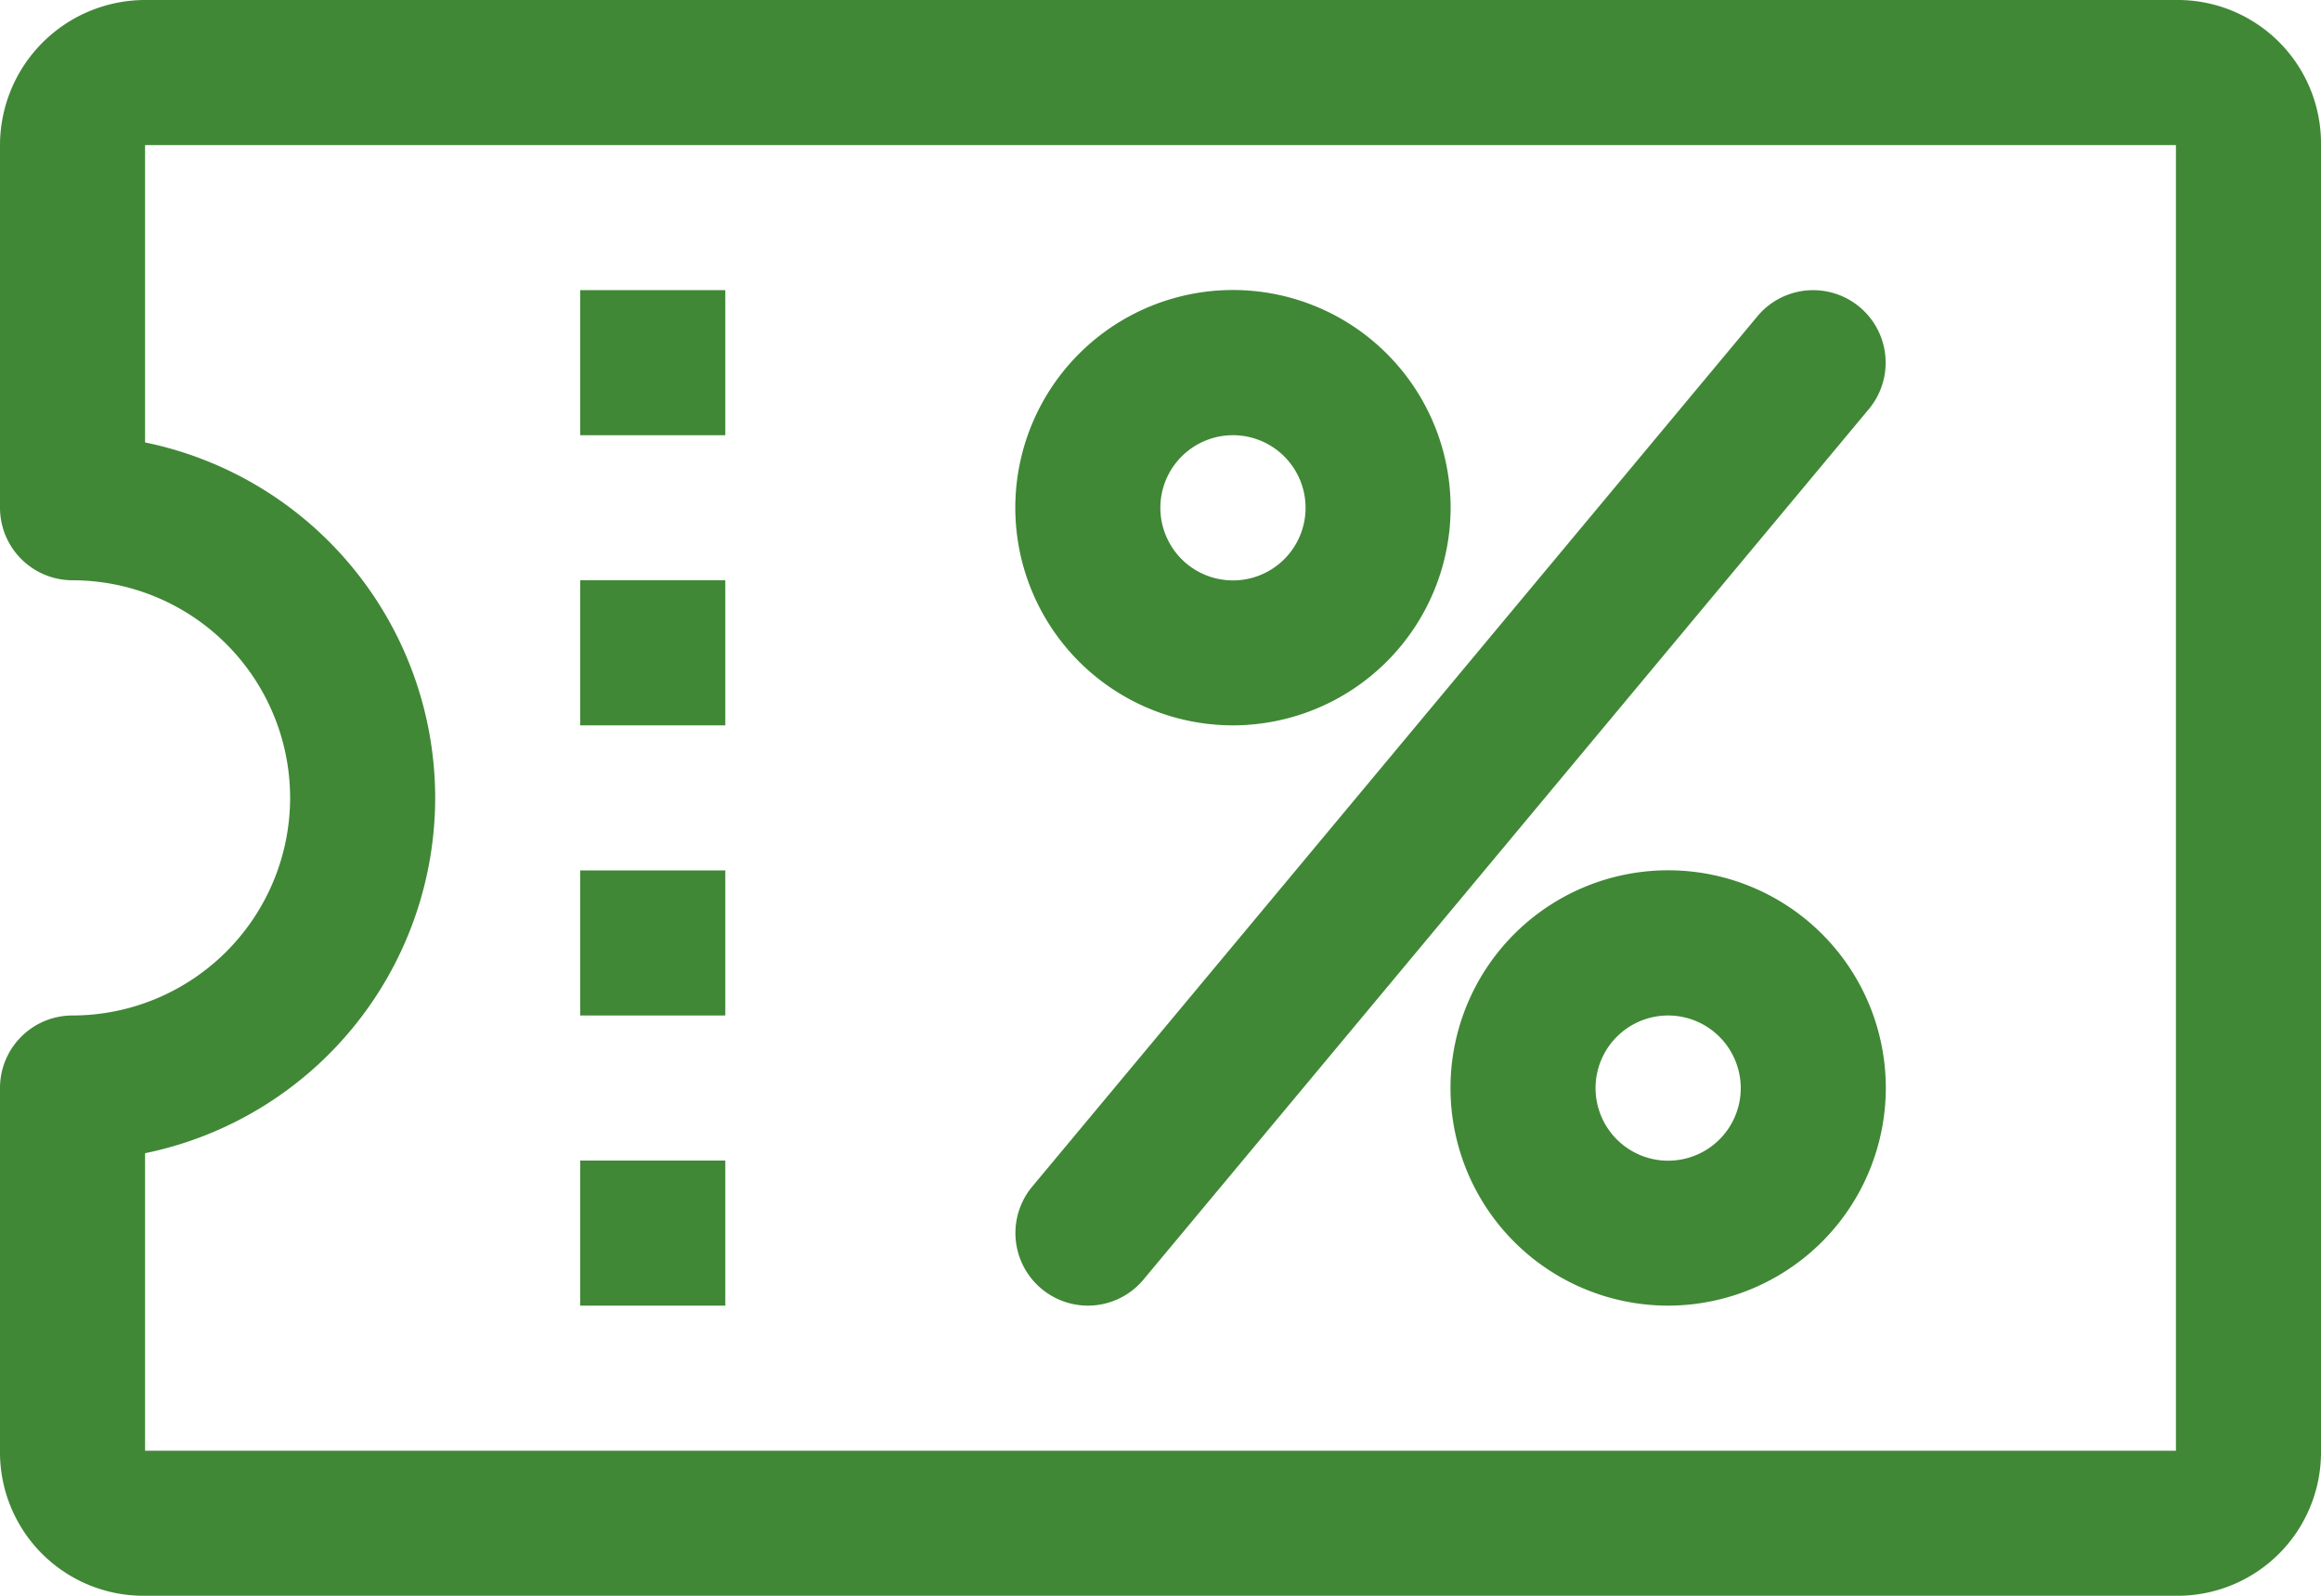 <svg xmlns="http://www.w3.org/2000/svg" width="18" height="12.375" viewBox="0 0 18 12.375">
  <g id="Group_314" data-name="Group 314" transform="translate(1 -2.313)">
    <path id="Path_3756" data-name="Path 3756" d="M8.563,7.938A1.688,1.688,0,1,1,10.25,6.25,1.69,1.69,0,0,1,8.563,7.938Zm0-2.25a.563.563,0,1,0,.562.562A.563.563,0,0,0,8.563,5.688Z" fill="#408836"/>
    <path id="Path_3757" data-name="Path 3757" d="M11.938,12.438a1.688,1.688,0,1,1,1.687-1.688A1.69,1.69,0,0,1,11.938,12.438Zm0-2.25a.563.563,0,1,0,.562.562A.564.564,0,0,0,11.938,10.188Z" fill="#408836"/>
    <path id="Path_3758" data-name="Path 3758" d="M7.438,12.438a.563.563,0,0,1-.433-.923l5.625-6.75a.562.562,0,1,1,.863.721l-5.625,6.75A.561.561,0,0,1,7.438,12.438Z" fill="#408836"/>
    <rect id="Rectangle_95" data-name="Rectangle 95" width="1.125" height="1.125" transform="translate(3.5 4.563)" fill="#408836"/>
    <rect id="Rectangle_96" data-name="Rectangle 96" width="1.125" height="1.125" transform="translate(3.5 11.313)" fill="#408836"/>
    <rect id="Rectangle_97" data-name="Rectangle 97" width="1.125" height="1.125" transform="translate(3.5 9.063)" fill="#408836"/>
    <rect id="Rectangle_98" data-name="Rectangle 98" width="1.125" height="1.125" transform="translate(3.5 6.813)" fill="#408836"/>
    <path id="Path_3759" data-name="Path 3759" d="M15.875,14.688H.125A1.113,1.113,0,0,1-1,13.563V10.75a.562.562,0,0,1,.562-.562A1.69,1.69,0,0,0,1.25,8.5,1.689,1.689,0,0,0-.438,6.813.563.563,0,0,1-1,6.25V3.438A1.127,1.127,0,0,1,.125,2.313h15.75A1.112,1.112,0,0,1,17,3.438V13.563A1.113,1.113,0,0,1,15.875,14.688ZM.125,11.256v2.307h15.75V3.438H.125V5.744A2.816,2.816,0,0,1,2.375,8.5,2.816,2.816,0,0,1,.125,11.256Z" fill="#408836"/>
  </g>
</svg>
